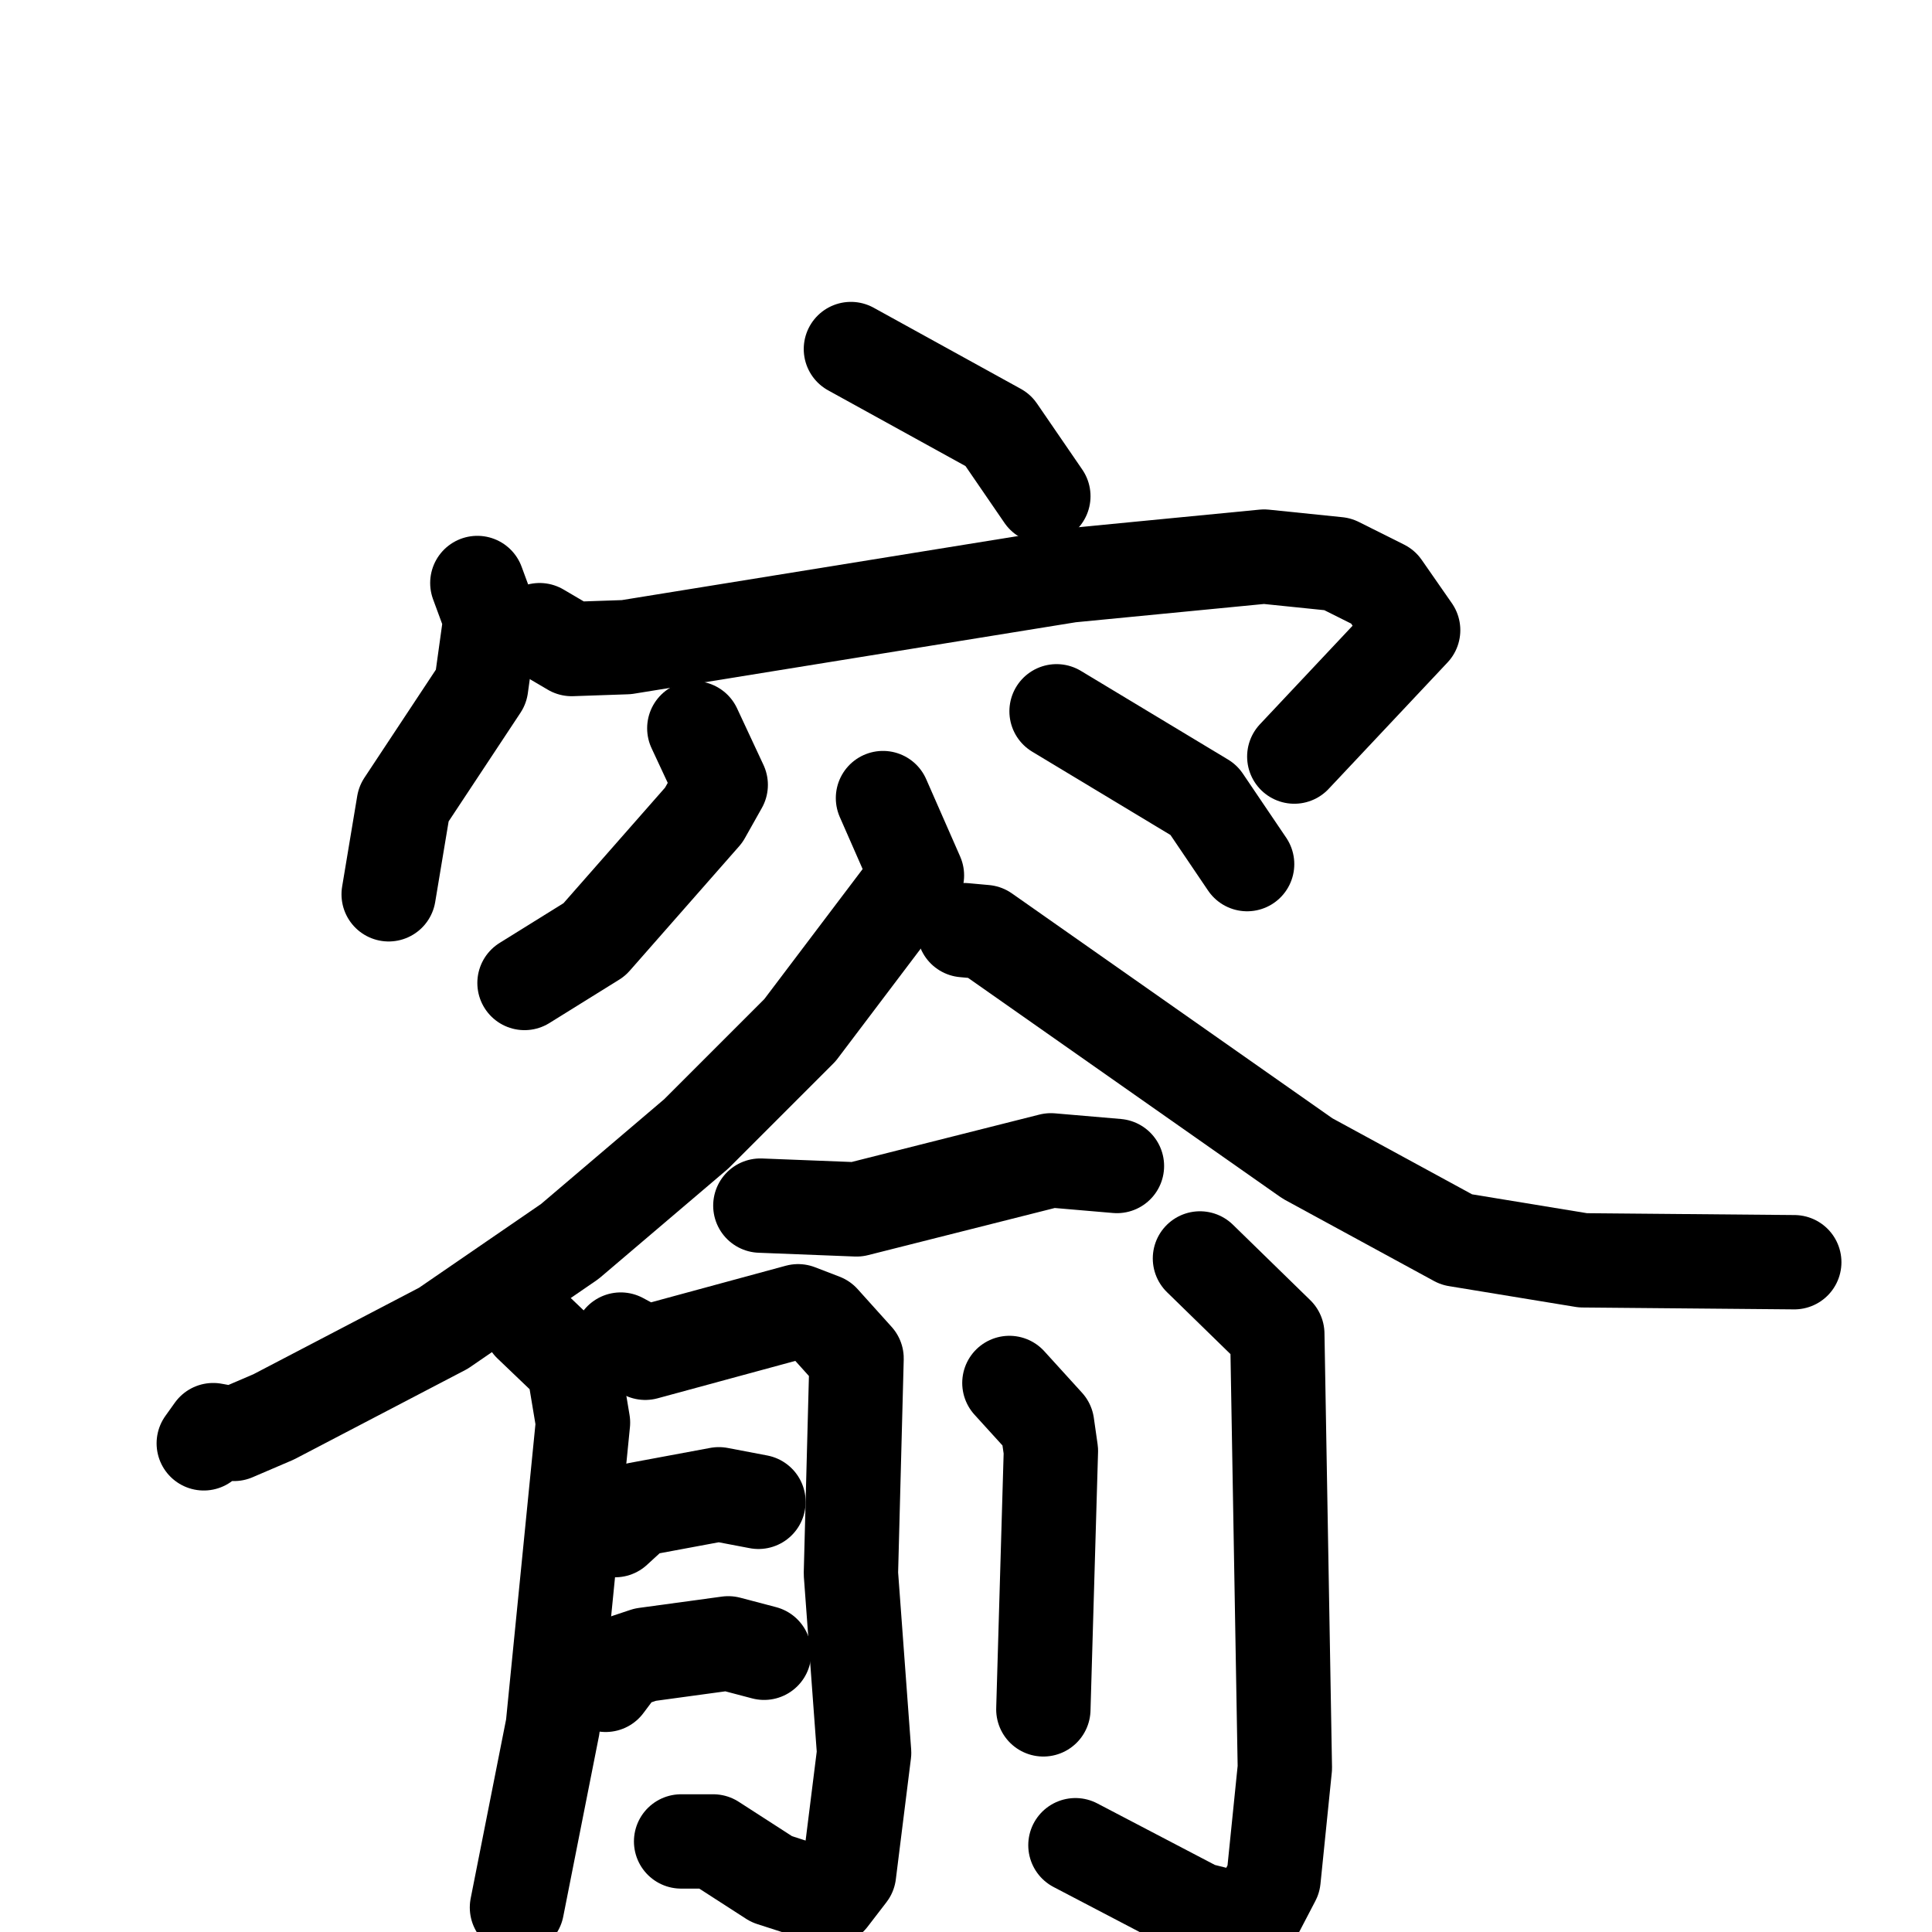 <svg xmlns="http://www.w3.org/2000/svg" viewBox="0 0 1024 1024">
  <g style="fill:none;stroke:#000000;stroke-width:50;stroke-linecap:round;stroke-linejoin:round;" transform="scale(1, 1) translate(0, 0)">
    <path d="M 451.0,185.0 L 529.0,228.0 L 553.0,263.0"/>
    <path d="M 253.0,309.0 L 260.0,328.0 L 255.0,364.0 L 214.0,426.0 L 206.0,474.0"/>
    <path d="M 286.0,334.0 L 303.0,344.0 L 332.0,343.0 L 567.0,305.0 L 670.0,295.0 L 709.0,299.0 L 733.0,311.0 L 749.0,334.0 L 686.0,401.0"/>
    <path d="M 368.0,386.0 L 382.0,416.0 L 373.0,432.0 L 315.0,498.0 L 278.0,521.0"/>
    <path d="M 560.0,377.0 L 638.0,424.0 L 661.0,458.0"/>
    <path d="M 468.0,423.0 L 486.0,464.0 L 424.0,546.0 L 369.0,601.0 L 302.0,658.0 L 235.0,704.0 L 145.0,751.0 L 124.0,760.0 L 113.0,758.0 L 108.0,765.0"/>
    <path d="M 511.0,493.0 L 522.0,494.0 L 693.0,614.0 L 772.0,657.0 L 839.0,668.0 L 951.0,669.0"/>
    <path d="M 403.0,639.0 L 454.0,641.0 L 557.0,615.0 L 592.0,618.0"/>
    <path d="M 281.0,702.0 L 304.0,724.0 L 309.0,754.0 L 293.0,915.0 L 274.0,1011.0"/>
    <path d="M 329.0,710.0 L 342.0,717.0 L 423.0,695.0 L 436.0,700.0 L 454.0,720.0 L 451.0,834.0 L 458.0,929.0 L 450.0,993.0 L 440.0,1006.0 L 409.0,996.0 L 378.0,976.0 L 361.0,976.0"/>
    <path d="M 326.0,811.0 L 338.0,800.0 L 381.0,792.0 L 402.0,796.0"/>
    <path d="M 321.0,893.0 L 330.0,881.0 L 342.0,877.0 L 386.0,871.0 L 405.0,876.0"/>
    <path d="M 535.0,733.0 L 555.0,755.0 L 557.0,769.0 L 553.0,906.0"/>
    <path d="M 636.0,667.0 L 677.0,707.0 L 681.0,937.0 L 675.0,996.0 L 663.0,1019.0 L 635.0,1012.0 L 570.0,978.0"/>
  </g>
</svg>
